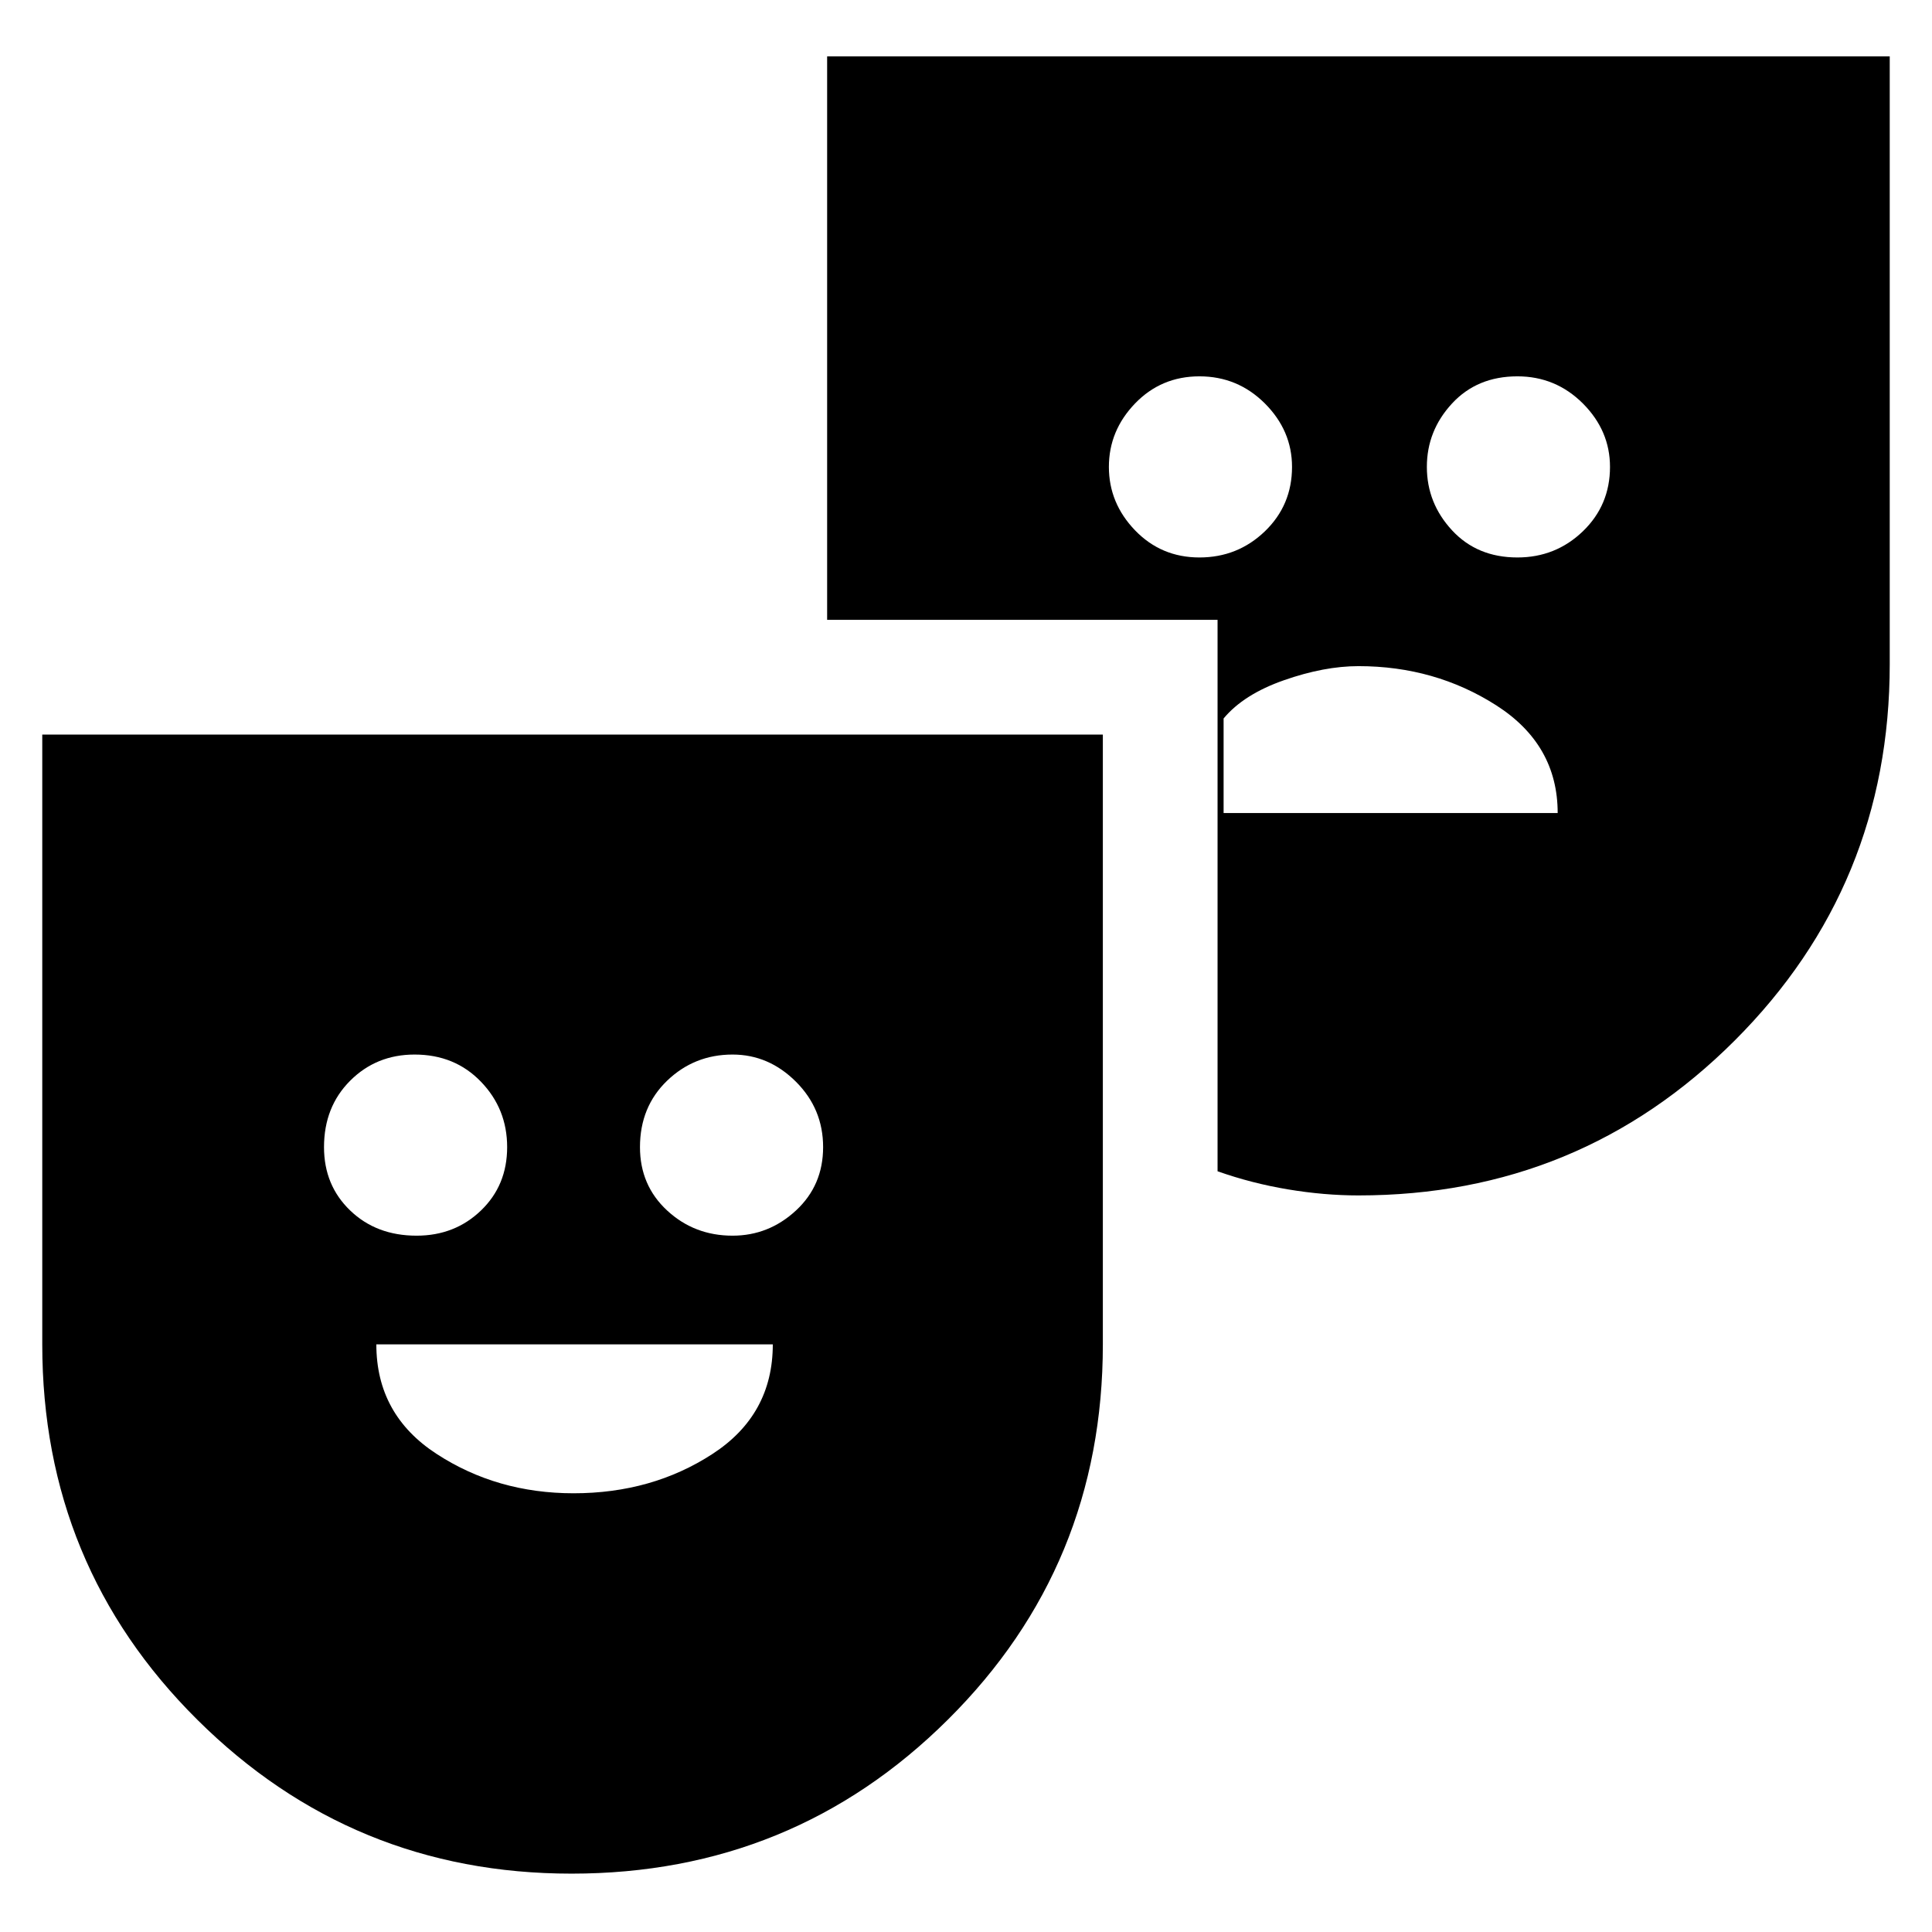 <svg xmlns="http://www.w3.org/2000/svg" height="24" width="24"><path d="M7.1 23.275Q4.375 23.275 2.45 21.362Q0.525 19.45 0.525 16.7V9.125H13.7V16.7Q13.7 19.45 11.775 21.362Q9.85 23.275 7.1 23.275ZM5.175 15.35Q5.65 15.35 5.975 15.037Q6.3 14.725 6.3 14.25Q6.3 13.775 5.975 13.438Q5.65 13.1 5.15 13.1Q4.675 13.1 4.35 13.425Q4.025 13.75 4.025 14.25Q4.025 14.725 4.35 15.037Q4.675 15.35 5.175 15.35ZM7.125 18.55Q8.1 18.55 8.85 18.062Q9.6 17.575 9.6 16.7H4.675Q4.675 17.575 5.425 18.062Q6.175 18.55 7.125 18.55ZM9.1 15.35Q9.55 15.35 9.888 15.037Q10.225 14.725 10.225 14.25Q10.225 13.775 9.888 13.438Q9.55 13.1 9.1 13.1Q8.625 13.1 8.287 13.425Q7.95 13.75 7.95 14.25Q7.95 14.725 8.287 15.037Q8.625 15.35 9.1 15.35ZM16.875 14.85Q16.45 14.85 16 14.775Q15.55 14.7 15.125 14.55V7.7Q15.125 7.7 15.125 7.7Q15.125 7.7 15.125 7.7H10.275V0.7H23.475V8.25Q23.475 11 21.55 12.925Q19.625 14.85 16.875 14.85ZM14.9 6.925Q15.375 6.925 15.713 6.6Q16.05 6.275 16.05 5.8Q16.05 5.35 15.713 5.012Q15.375 4.675 14.9 4.675Q14.425 4.675 14.1 5.012Q13.775 5.35 13.775 5.8Q13.775 6.25 14.1 6.588Q14.425 6.925 14.9 6.925ZM15.2 10.1H19.35Q19.35 9.25 18.587 8.762Q17.825 8.275 16.875 8.275Q16.45 8.275 15.95 8.45Q15.45 8.625 15.2 8.925ZM18.85 6.925Q19.325 6.925 19.663 6.6Q20 6.275 20 5.8Q20 5.35 19.663 5.012Q19.325 4.675 18.85 4.675Q18.35 4.675 18.038 5.012Q17.725 5.35 17.725 5.8Q17.725 6.25 18.038 6.588Q18.35 6.925 18.85 6.925Z"/></svg>